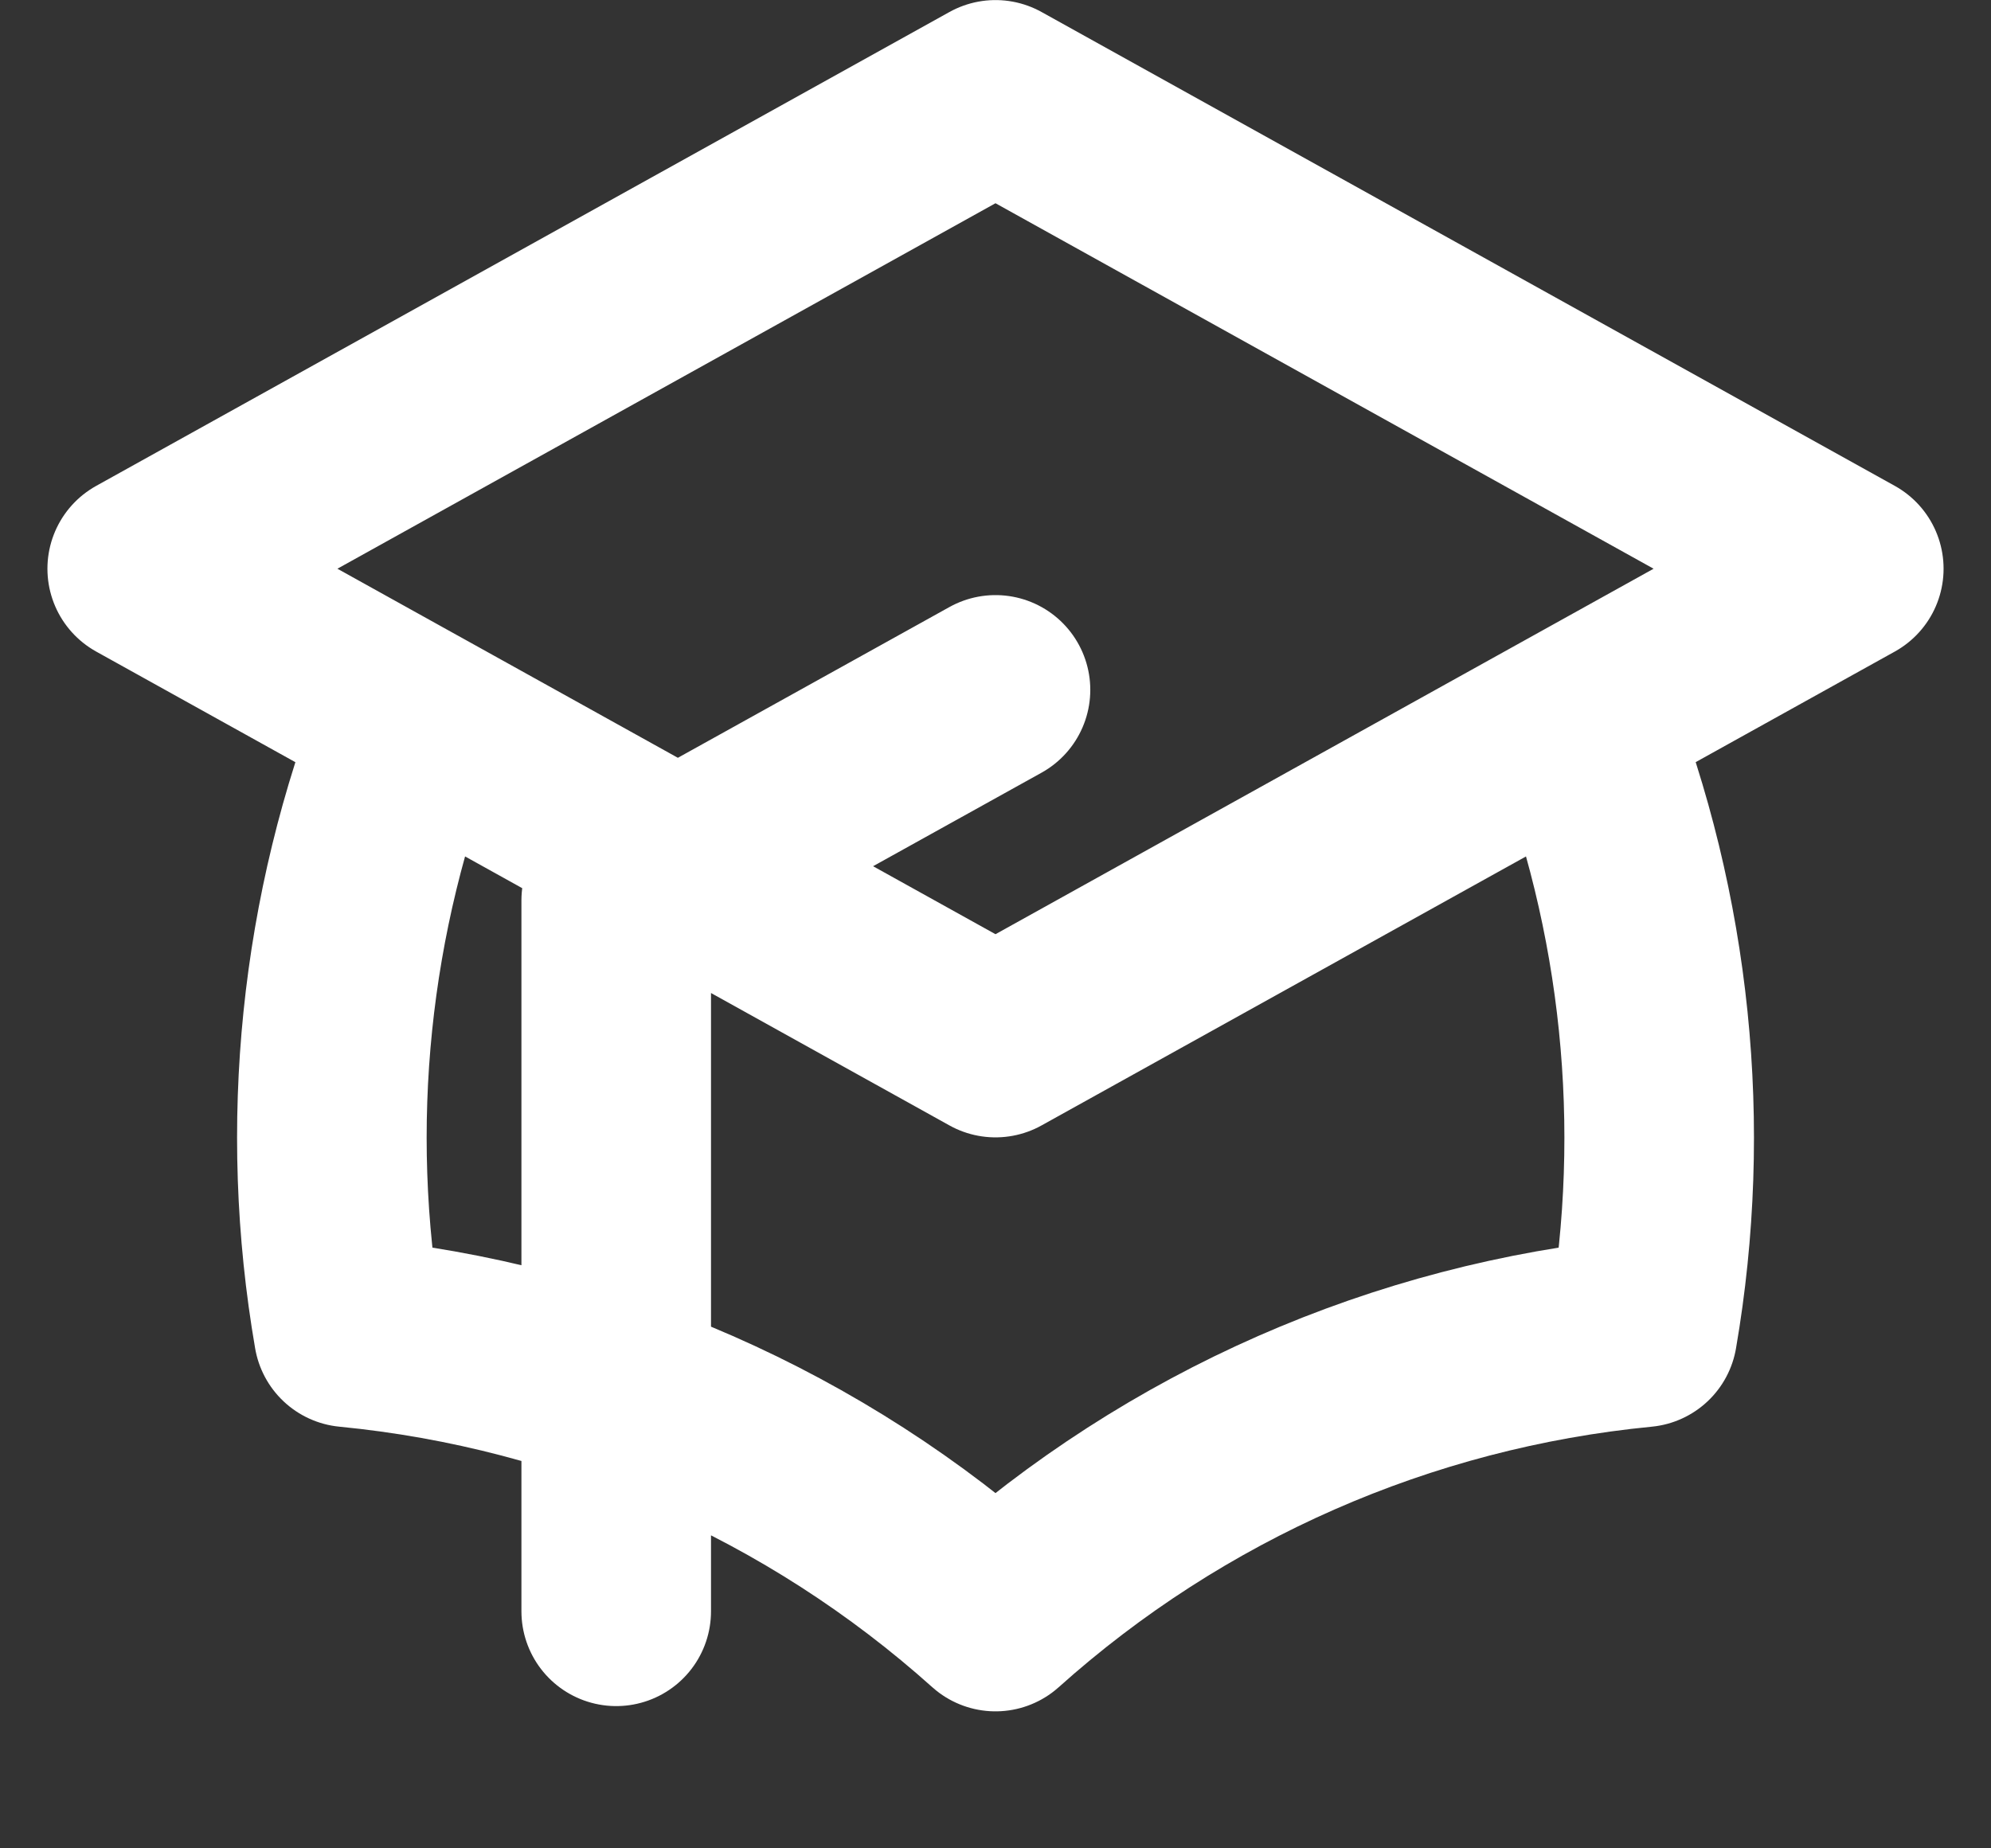<svg width="14" height="13" viewBox="0 0 14 13" fill="none" xmlns="http://www.w3.org/2000/svg">
<rect x="0" y="0" width="14" height="13" fill="#333333" stroke="none"/>
<path d="M7 7.333L13 4L7 0.667L1 4L7 7.333ZM7 7.333L11.107 5.052C11.647 6.424 11.8 7.918 11.55 9.371C9.859 9.535 8.265 10.236 7 11.37C5.735 10.236 4.141 9.535 2.451 9.371C2.2 7.918 2.353 6.424 2.894 5.052L7 7.333ZM4.333 11.333V6.333L7 4.852" stroke="white" stroke-width="1.333" stroke-linecap="round" stroke-linejoin="round"/>
</svg>
